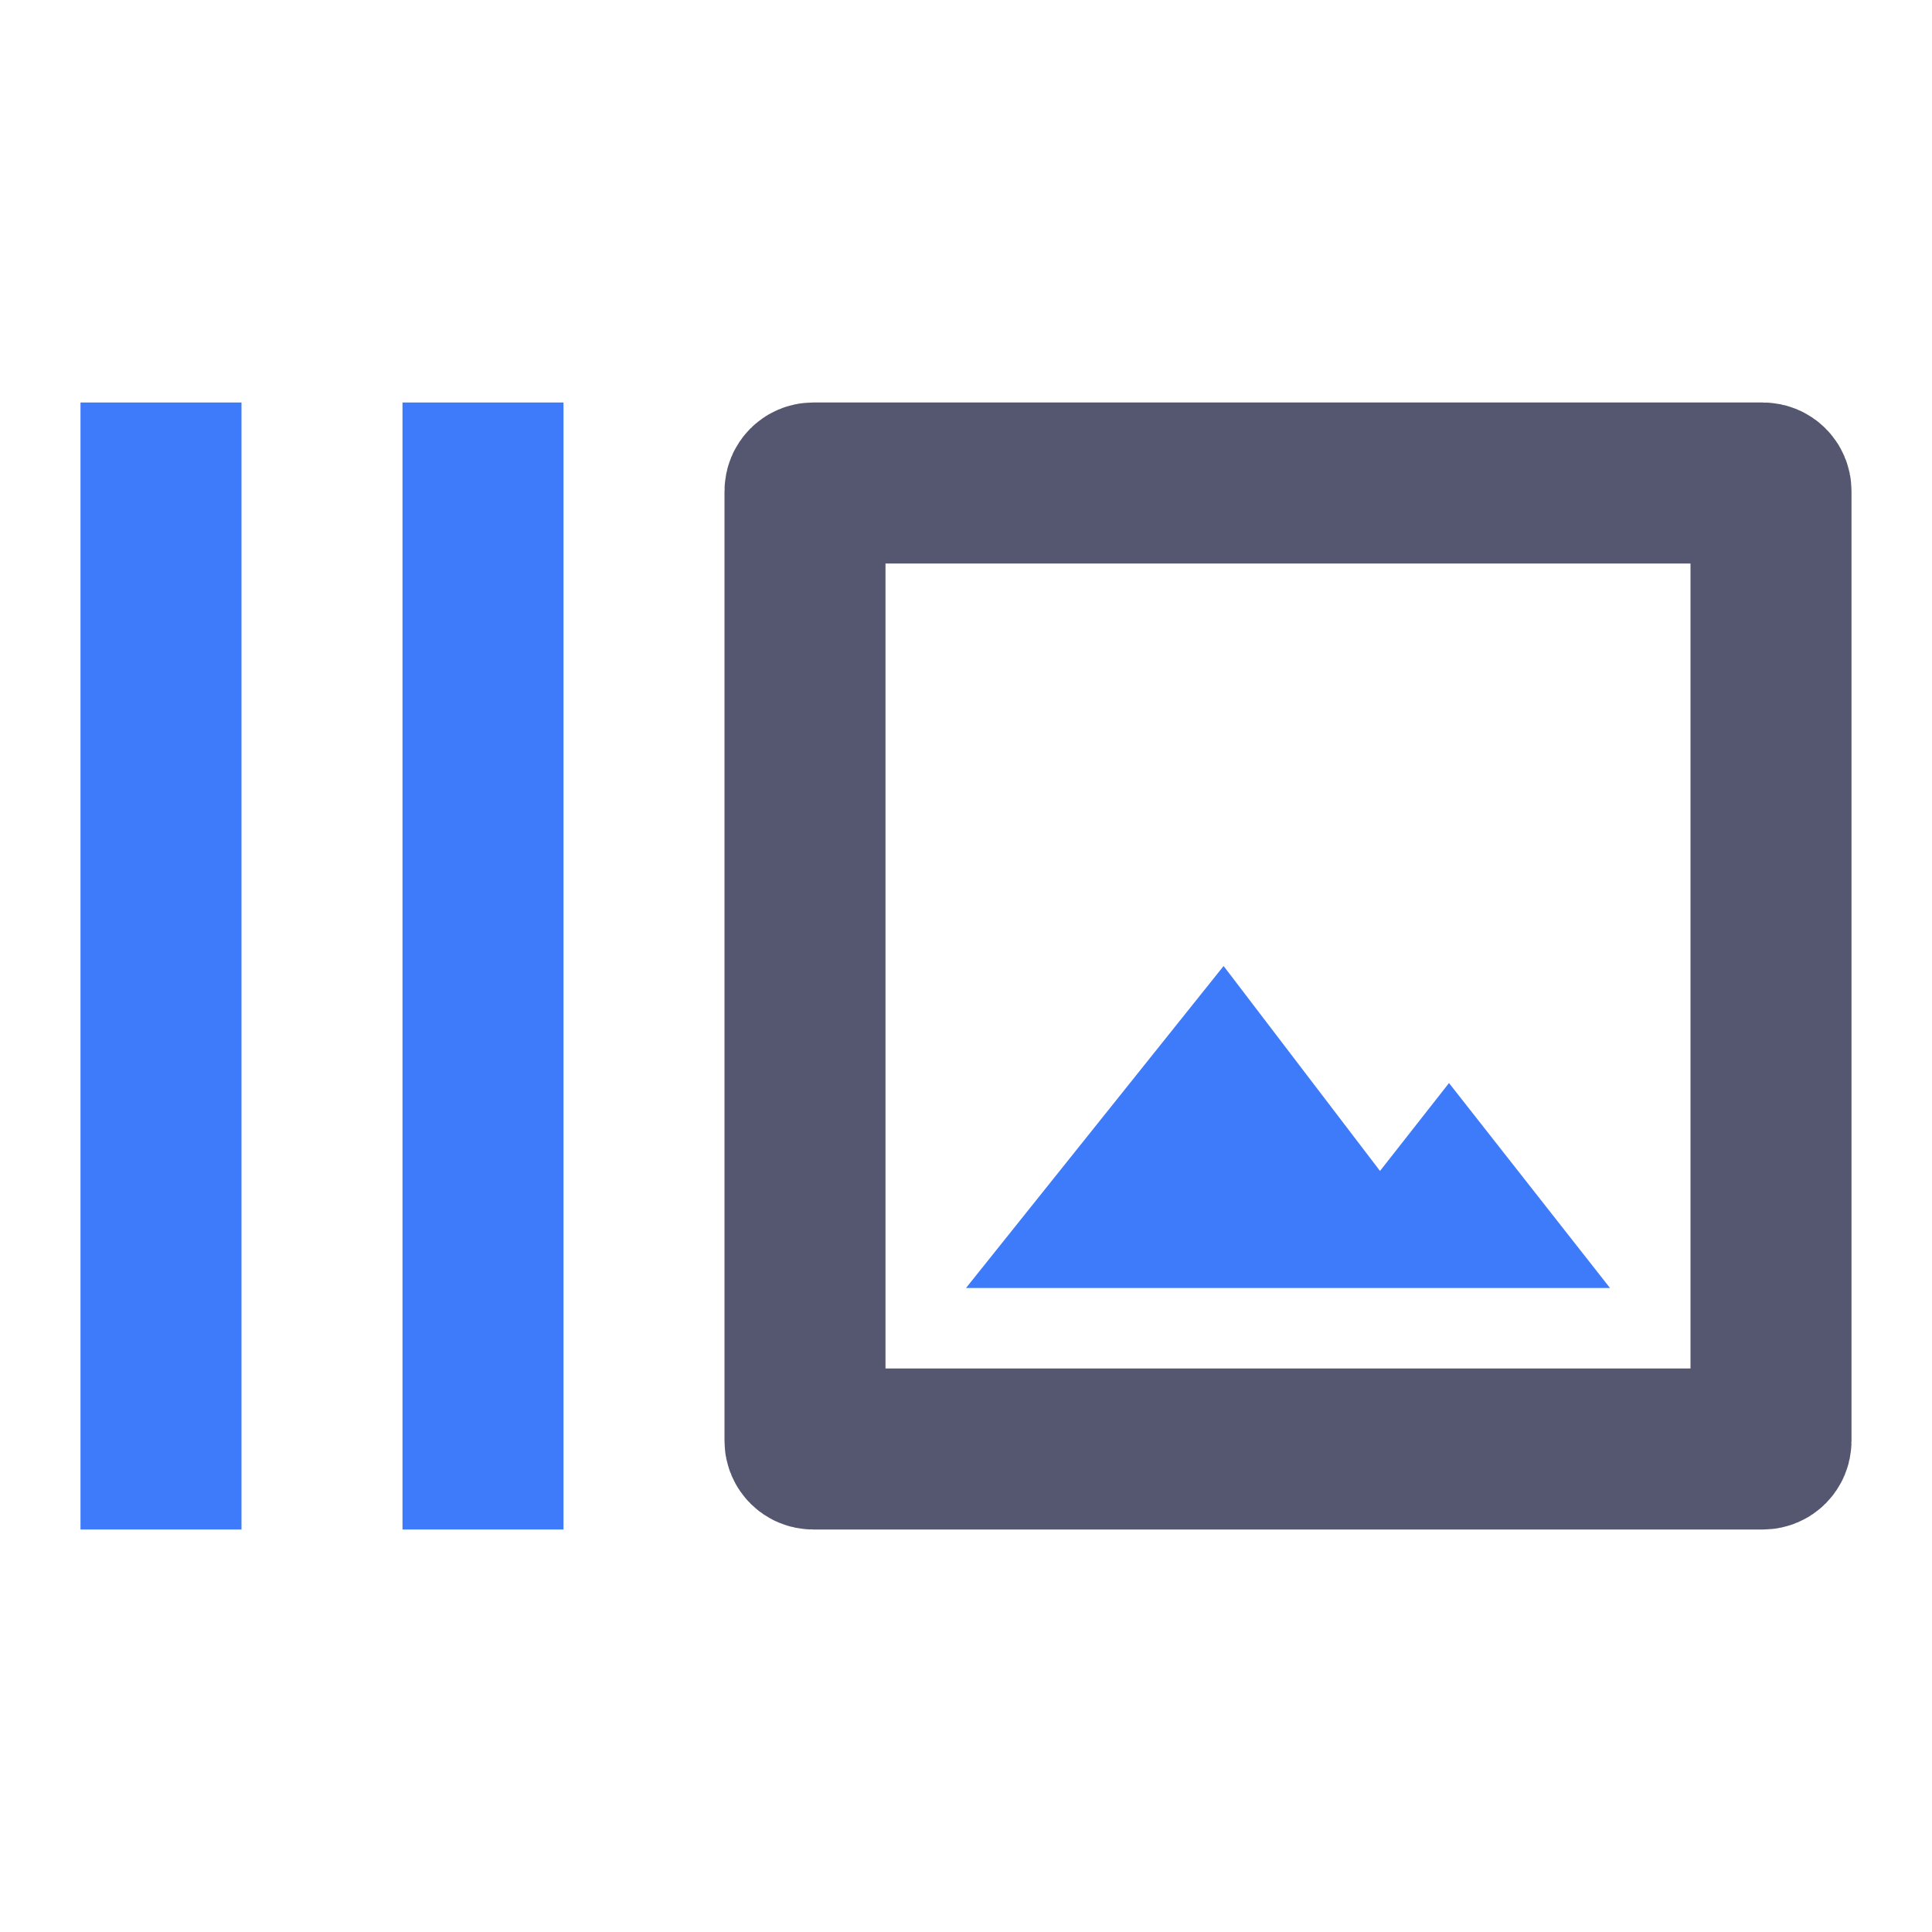 <svg width="24" height="24" viewBox="0 0 24 24" fill="none" xmlns="http://www.w3.org/2000/svg">
<path d="M10 17.9V6.1C10 6.045 10.045 6 10.1 6H21.9C21.955 6 22 6.045 22 6.1V17.9C22 17.955 21.955 18 21.9 18H10.1C10.045 18 10 17.955 10 17.9Z" stroke="#555770" stroke-width="2"/>
<path d="M2 5V19M6 5V19" stroke="#3E7BFA" stroke-width="2"/>
<path d="M12 16L15.2 12L17.143 14.546L18 13.454L20 16H16H12Z" fill="#3E7BFA"/>
</svg>
